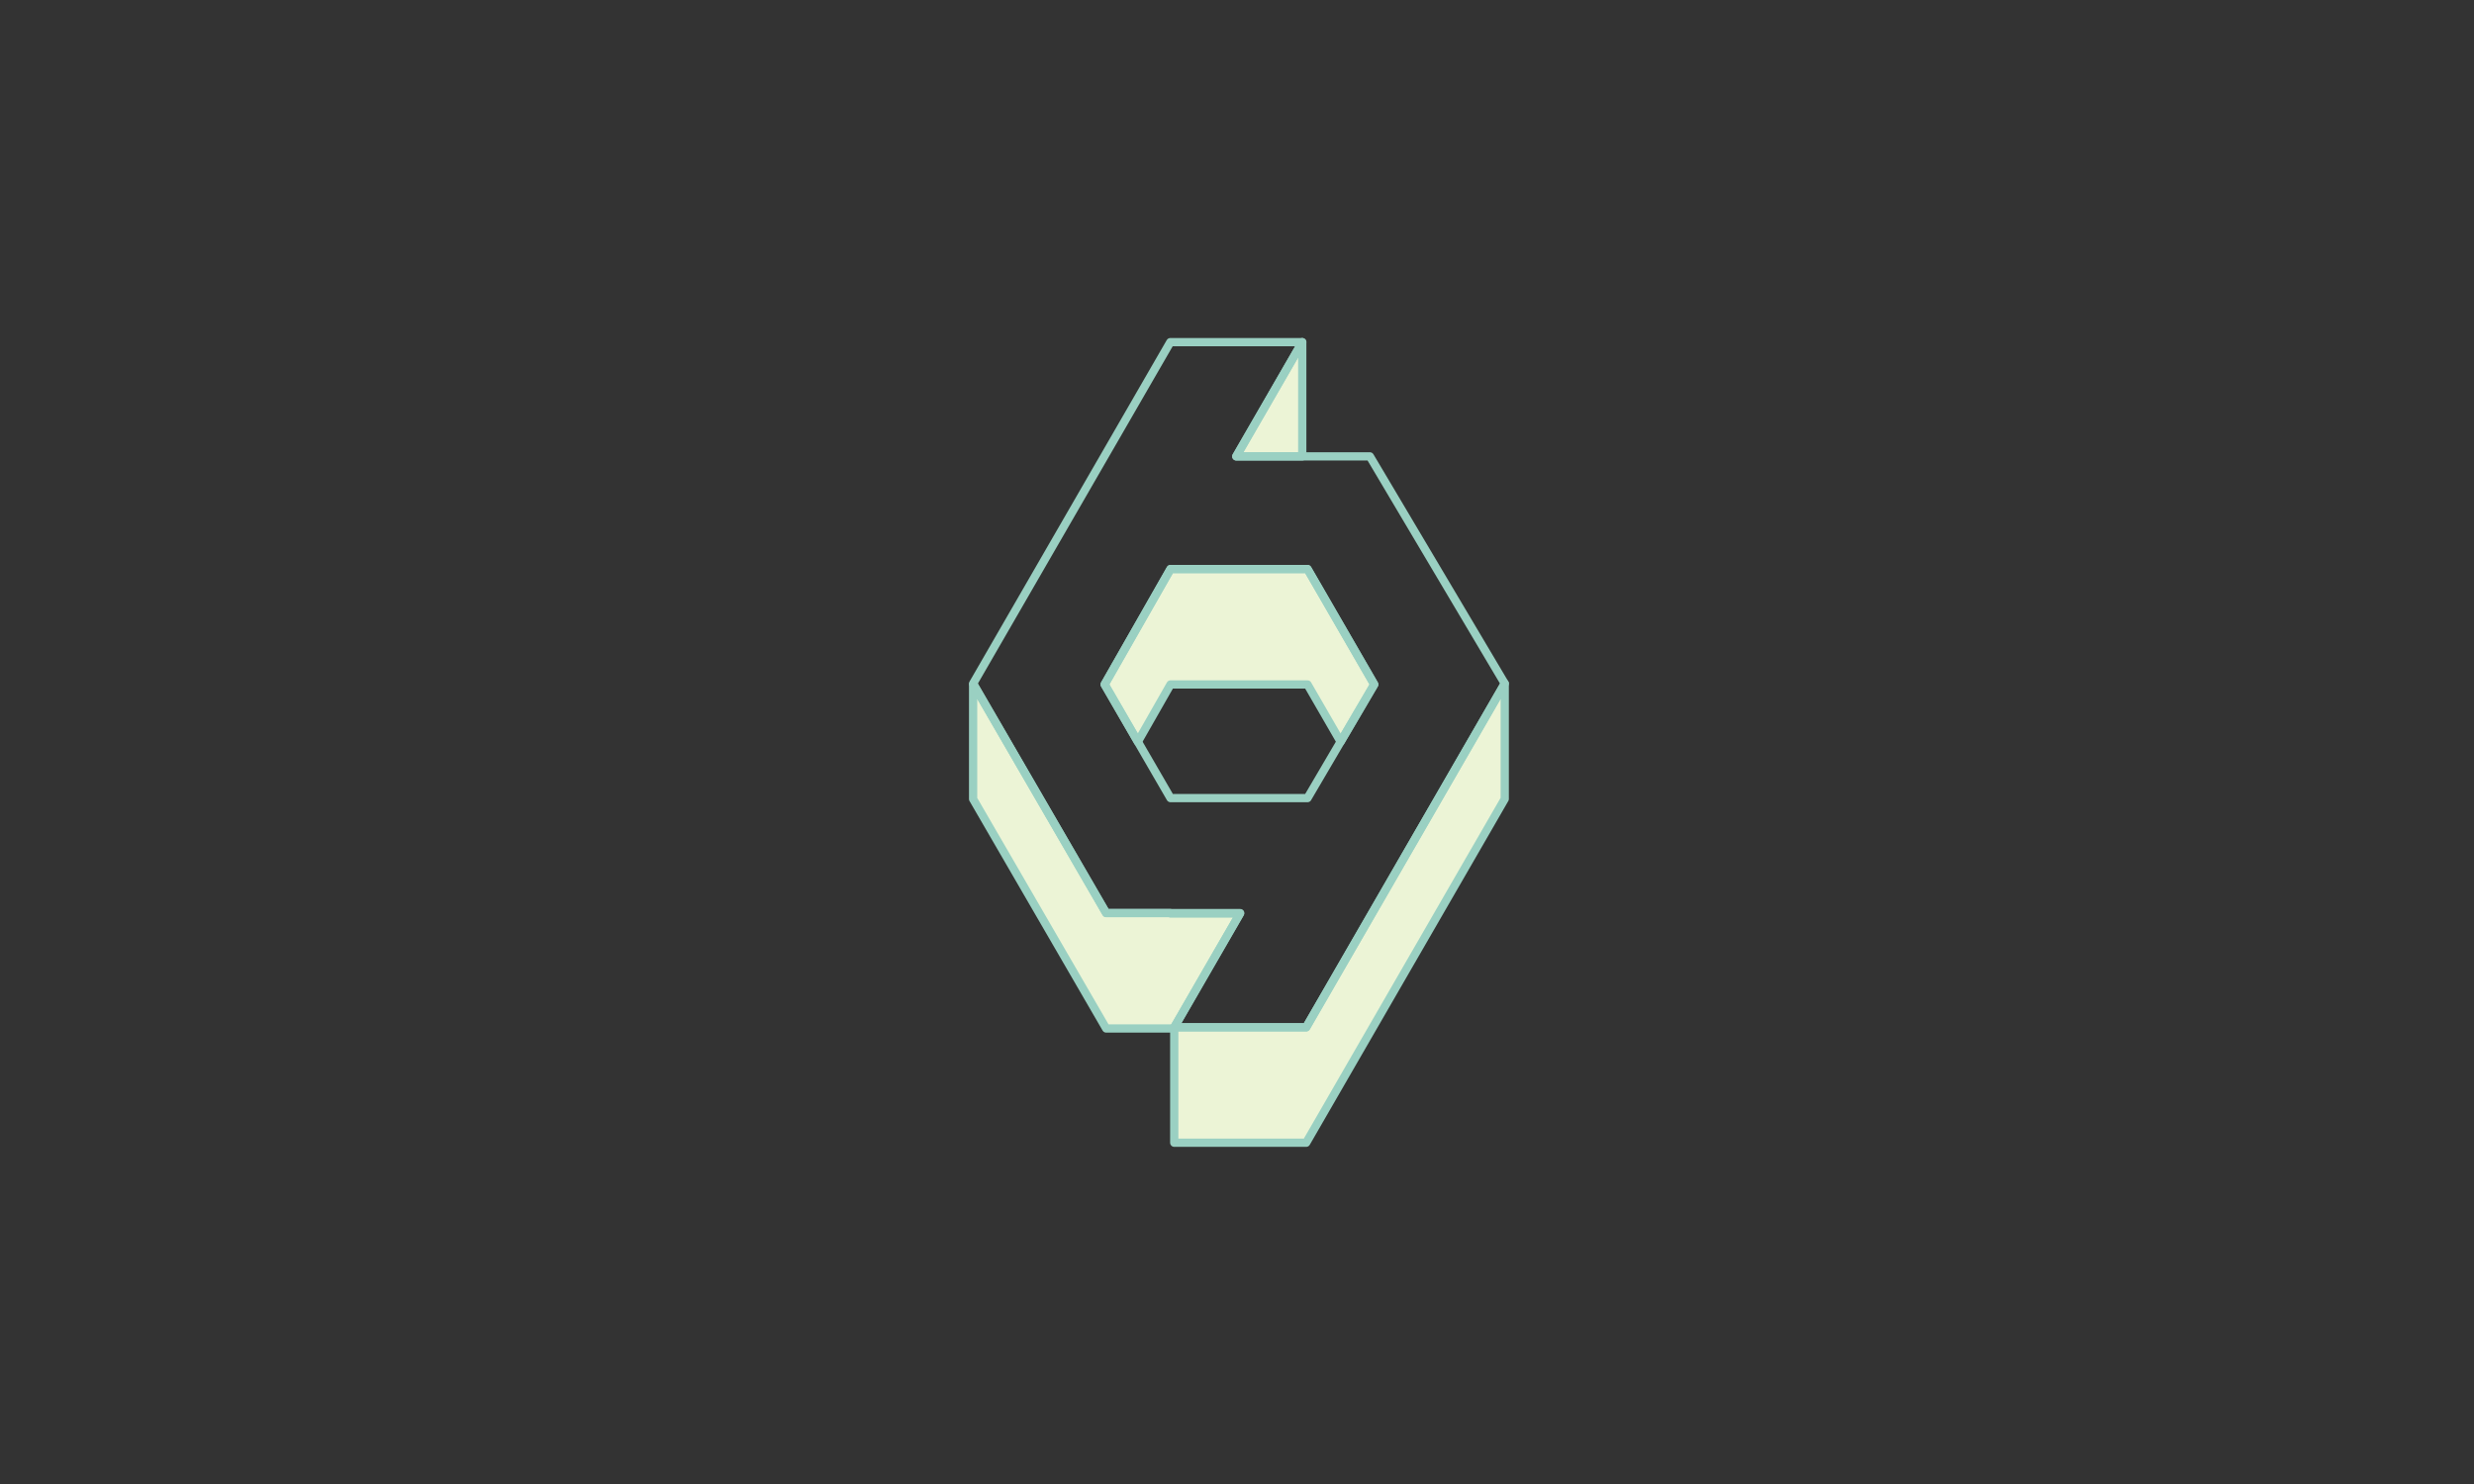 <?xml version="1.0" encoding="UTF-8"?>
<svg width="1200px" height="720px" viewBox="0 0 1200 720" version="1.1" xmlns="http://www.w3.org/2000/svg" xmlns:xlink="http://www.w3.org/1999/xlink">
    <rect x="0" y="0" width="1200" height="720" fill="#333333" stroke="none"/>
    <title>watermark-light</title>
    <g id="watermark-light" stroke="none" stroke-width="1" fill="none" fill-rule="evenodd" stroke-linejoin="round">
        <g id="Group" transform="translate(472, 166)" stroke="#9AD0C2" stroke-width="4">
            <path d="M257.866,165.628 L257.866,221.628 L161.564,388.428 L97.563,388.428 L97.563,333 L64.547,333 L0,221.671 L0,166.214 L0.188,165.996 L64.547,277 L95.62,276.999 L95.745,277.214 L129.439,277.214 L97.563,332.428 L161.564,332.428 L257.866,165.628 Z M162.211,110.085 L194.564,166.076 L178.261,193.861 L162.211,166.086 L95.745,166.086 L79.901,193.861 L63.806,166.076 L95.745,110.085 L162.211,110.085 Z M159.651,55.426 L127.65,55.427 L159.651,4.54747351e-13 L159.651,55.426 Z" id="Shape" fill="#ECF4D6"></path>
            <path d="M159.651,0 L127.65,55.427 L192.46,55.427 L257.866,165.628 L161.564,332.428 L97.563,332.428 L129.563,277 L64.547,277 L0,165.671 L95.65,0 L159.651,0 Z M162.211,110.086 L95.745,110.086 L63.806,166.076 L95.745,221.214 L162.211,221.214 L194.564,166.076 L162.211,110.086 Z" id="Shape"></path>
        </g>
    </g>
</svg>